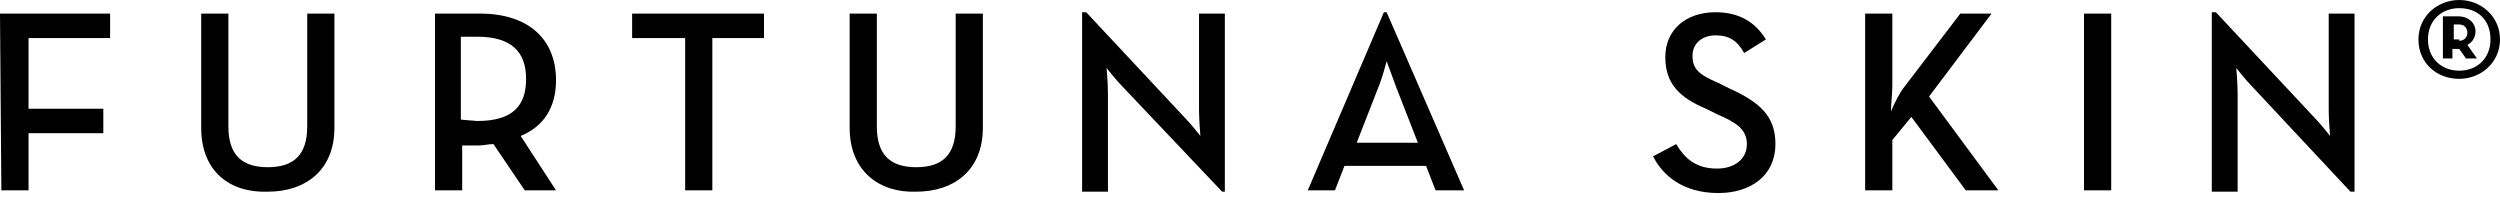 <svg class="header-logo-image" xmlns="http://www.w3.org/2000/svg" xmlns:xlink="http://www.w3.org/1999/xlink" x="0px" y="0px" viewBox="0 0 183.9 16" style="enable-background:new 0 0 1305.9 98.9;" xml:space="preserve">
    <style type="text/css">
    .st0 {
        fill: #FFFFFF;
    }
    </style>
    <g>
        <g>
            <path class="cls-1" d="M0,1H8.1v1.8H2.1v5.2H7.6v1.8H2.1v4.2H.1L0,1H0Z"></path>
            <path class="cls-1" d="M14.8,9.4V1h2V9.3c0,2.1,1,3,2.9,3s2.9-.9,2.9-3V1h2V9.4c0,3.1-2.1,4.7-4.9,4.7-2.8,.1-4.9-1.5-4.9-4.7Z"></path>
            <path class="cls-1" d="M40.9,14h-2.3l-2.3-3.4c-.4,0-.7,.1-1.1,.1h-1.2v3.3h-2V1h3.3c3.6,0,5.6,1.9,5.6,4.9,0,2-.9,3.4-2.6,4.1l2.6,4Zm-5.8-5.1c2.6,0,3.6-1.1,3.6-3.1s-1.1-3.1-3.6-3.1h-1.2v6.1l1.2,.1h0Z"></path>
            <path class="cls-1" d="M50.4,2.8h-3.9V1h9.7v1.8h-3.8V14h-2V2.8h0Z"></path>
            <path class="cls-1" d="M62.5,9.4V1h2V9.3c0,2.1,1,3,2.9,3s2.9-.9,2.9-3V1h2V9.4c0,3.1-2.1,4.7-4.9,4.7-2.7,.1-4.9-1.5-4.9-4.7Z"></path>
            <path class="cls-1" d="M82.6,6.4c-.5-.5-1.2-1.4-1.2-1.4,0,0,.1,1.1,.1,1.9v7.2h-1.9V.9h.3l7.2,7.7c.5,.5,1.2,1.4,1.2,1.4,0,0-.1-1.2-.1-1.9V1h1.9V14.1h-.2l-7.3-7.7Z"></path>
            <path class="cls-1" d="M101.8,.9h.2l5.7,13.1h-2.1l-.7-1.8h-6l-.7,1.8h-2L101.8,.9Zm2.5,9.6l-1.6-4.1c-.3-.8-.7-1.9-.7-1.9,0,0-.3,1.2-.6,1.9l-1.6,4.1h4.5Z"></path>
            <path class="cls-1" d="M121.6,11.5l1.7-.9c.6,1,1.4,1.8,3,1.8,1.3,0,2.2-.7,2.2-1.8s-.8-1.6-2.2-2.2l-.8-.4c-1.9-.8-3-1.8-3-3.8s1.5-3.3,3.7-3.3c1.7,0,2.9,.7,3.7,2l-1.6,1c-.5-.9-1.1-1.3-2.1-1.3s-1.7,.6-1.7,1.5c0,1,.5,1.4,1.9,2l.8,.4c2.2,1,3.4,2,3.4,4.1,0,2.3-1.8,3.6-4.2,3.6-2.6,0-4.1-1.3-4.8-2.7Z"></path>
            <path class="cls-1" d="M140,6.5l4.2-5.5h2.3l-4.6,6.1,5.1,6.9h-2.4l-4-5.4-1.4,1.7v3.7h-2V1h2V6.3c0,.6-.1,1.4-.1,1.9,.2-.5,.6-1.3,.9-1.7Z"></path>
            <path class="cls-1" d="M153.3,1h2V14h-2V1Z"></path>
        </g>
        <path class="cls-1" d="M165.7,6.4c-.5-.5-1.2-1.4-1.2-1.4,0,0,.1,1.1,.1,1.9v7.2h-1.9V.9h.3l7.2,7.7c.5,.5,1.2,1.4,1.2,1.4,0,0-.1-1.2-.1-1.9V1h1.9V14.1h-.3l-7.2-7.7Z"></path>
    </g>
    <path class="cls-1" d="M177.9,2.9c0-1.7,1.4-2.9,3-2.9s3,1.2,3,2.9-1.4,2.9-3,2.9c-1.7,0-3-1.2-3-2.9Zm5.3,0c0-1.5-1-2.3-2.3-2.3s-2.3,.9-2.3,2.3,1,2.3,2.3,2.3,2.3-.9,2.3-2.3Zm-1,1.4h-.8l-.5-.7h-.5v.7h-.7V1.2h1.1c.9,0,1.3,.6,1.3,1.1,0,.4-.2,.8-.6,1l.7,1Zm-1.3-1.3c.3,0,.6-.2,.6-.6,0-.3-.2-.6-.6-.6h-.4v1.1h.4v.1Z"></path>
</svg>